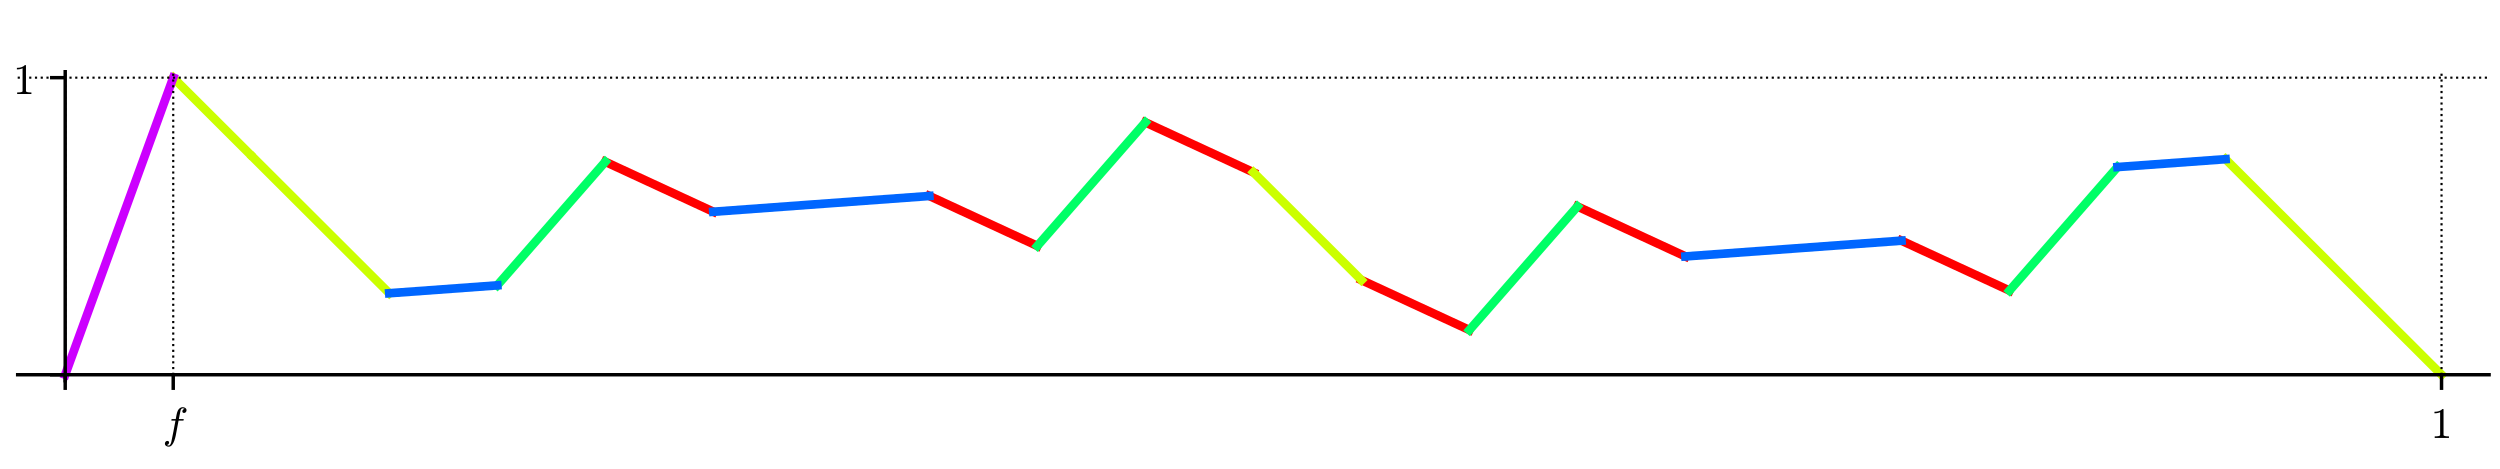<?xml version="1.0" encoding="utf-8" standalone="no"?>
<!DOCTYPE svg PUBLIC "-//W3C//DTD SVG 1.1//EN"
  "http://www.w3.org/Graphics/SVG/1.1/DTD/svg11.dtd">
<!-- Created with matplotlib (http://matplotlib.org/) -->
<svg height="108pt" version="1.1" viewBox="0 0 576 108" width="576pt" xmlns="http://www.w3.org/2000/svg" xmlns:xlink="http://www.w3.org/1999/xlink">
 <defs>
  <style type="text/css">
*{stroke-linecap:butt;stroke-linejoin:round;}
  </style>
 </defs>
 <g id="figure_1">
  <g id="patch_1">
   <path d="M 0 108 
L 576 108 
L 576 0 
L 0 0 
z
" style="fill:#ffffff;"/>
  </g>
  <g id="axes_1">
   <g id="patch_2">
    <path d="M 4.074 87.704 
L 573.48 87.704 
L 573.48 16.529 
L 4.074 16.529 
z
" style="fill:#ffffff;"/>
   </g>
   <g id="line2d_1">
    <path clip-path="url(#pe25f28742b)" d="M 139.457 37.278 
L 164.344 48.785 
L 164.344 48.785 
" style="fill:none;stroke:#ff0000;stroke-linecap:square;stroke-width:2;"/>
   </g>
   <g id="line2d_2">
    <path clip-path="url(#pe25f28742b)" d="M 214.117 45.152 
L 239.004 56.659 
L 239.004 56.659 
" style="fill:none;stroke:#ff0000;stroke-linecap:square;stroke-width:2;"/>
   </g>
   <g id="line2d_3">
    <path clip-path="url(#pe25f28742b)" d="M 263.89 28.193 
L 288.777 39.701 
L 288.777 39.701 
" style="fill:none;stroke:#ff0000;stroke-linecap:square;stroke-width:2;"/>
   </g>
   <g id="line2d_4">
    <path clip-path="url(#pe25f28742b)" d="M 313.664 64.532 
L 338.55 76.04 
L 338.55 76.04 
" style="fill:none;stroke:#ff0000;stroke-linecap:square;stroke-width:2;"/>
   </g>
   <g id="line2d_5">
    <path clip-path="url(#pe25f28742b)" d="M 363.437 47.574 
L 388.324 59.081 
L 388.324 59.081 
" style="fill:none;stroke:#ff0000;stroke-linecap:square;stroke-width:2;"/>
   </g>
   <g id="line2d_6">
    <path clip-path="url(#pe25f28742b)" d="M 438.097 55.448 
L 462.983 66.955 
L 462.983 66.955 
" style="fill:none;stroke:#ff0000;stroke-linecap:square;stroke-width:2;"/>
   </g>
   <g id="line2d_7">
    <path clip-path="url(#pe25f28742b)" d="M 39.911 17.897 
L 40.054 18.04 
L 40.475 18.46 
L 40.565 18.55 
L 40.818 18.803 
L 41.112 19.095 
L 41.413 19.397 
L 41.762 19.745 
L 41.831 19.813 
L 42.168 20.15 
L 42.349 20.33 
L 42.586 20.566 
L 43.027 21.006 
L 43.197 21.176 
L 43.479 21.457 
L 43.711 21.689 
L 43.859 21.837 
L 44.193 22.17 
L 44.321 22.298 
L 44.725 22.7 
L 44.926 22.901 
L 45.253 23.228 
L 45.487 23.461 
L 45.631 23.605 
L 45.847 23.82 
L 46.265 24.238 
L 46.301 24.273 
L 46.657 24.629 
L 46.793 24.764 
L 47.21 25.18 
L 47.383 25.353 
L 47.709 25.678 
L 47.866 25.835 
L 48.203 26.171 
L 48.326 26.294 
L 48.696 26.663 
L 49.038 27.005 
L 49.191 27.157 
L 49.442 27.408 
L 49.7 27.665 
L 49.855 27.82 
L 50.185 28.149 
L 50.449 28.412 
L 50.608 28.571 
L 50.834 28.797 
L 51.097 29.059 
L 51.502 29.462 
L 51.75 29.71 
L 51.982 29.942 
L 52.086 30.045 
L 52.502 30.461 
L 52.574 30.532 
L 53.007 30.964 
L 53.251 31.208 
L 53.331 31.288 
L 53.712 31.668 
L 54.007 31.962 
L 54.167 32.122 
L 54.5 32.454 
L 54.693 32.647 
L 54.799 32.752 
L 55.211 33.164 
L 55.466 33.418 
L 55.577 33.529 
L 55.972 33.923 
L 56.128 34.079 
L 56.512 34.462 
L 56.626 34.575 
L 57.017 34.966 
L 57.203 35.151 
L 57.524 35.471 
" style="fill:none;stroke:#cbff00;stroke-linecap:square;stroke-width:2;"/>
   </g>
   <g id="line2d_8">
    <path clip-path="url(#pe25f28742b)" d="M 58.262 36.208 
L 58.48 36.426 
L 58.694 36.639 
L 58.837 36.782 
L 59.246 37.19 
L 59.305 37.249 
L 59.685 37.628 
L 59.887 37.829 
L 60.05 37.992 
L 60.374 38.316 
L 60.621 38.561 
L 60.969 38.909 
L 61.174 39.114 
L 61.459 39.398 
L 61.62 39.559 
L 61.907 39.844 
L 62.139 40.076 
L 62.322 40.259 
L 62.627 40.563 
L 63.02 40.956 
L 63.088 41.023 
L 63.529 41.463 
L 63.746 41.679 
L 64.037 41.97 
L 64.079 42.013 
L 64.527 42.46 
L 64.72 42.652 
L 65.032 42.963 
L 65.185 43.116 
L 65.496 43.426 
L 65.646 43.576 
L 65.92 43.849 
L 66.264 44.192 
L 66.522 44.449 
L 66.749 44.677 
L 67.045 44.972 
L 67.255 45.181 
L 67.43 45.356 
L 67.592 45.518 
L 67.953 45.878 
L 68.292 46.216 
L 68.396 46.32 
L 68.65 46.573 
L 68.915 46.838 
L 69.118 47.04 
L 69.543 47.464 
L 69.653 47.574 
L 69.926 47.846 
L 70.134 48.054 
L 70.545 48.464 
L 70.699 48.617 
L 71.046 48.963 
L 71.178 49.096 
L 71.372 49.289 
L 71.563 49.48 
L 72.031 49.946 
L 72.27 50.185 
L 72.488 50.403 
L 72.648 50.562 
L 72.936 50.85 
L 73.056 50.969 
L 73.446 51.359 
L 73.628 51.54 
L 73.858 51.77 
L 74.153 52.064 
L 74.393 52.303 
L 74.747 52.657 
L 75.029 52.938 
L 75.282 53.19 
L 75.437 53.345 
L 75.79 53.697 
L 75.962 53.869 
L 76.081 53.988 
L 76.349 54.255 
L 76.766 54.672 
L 77.025 54.929 
L 77.157 55.061 
L 77.524 55.427 
L 77.727 55.63 
L 77.886 55.789 
L 78.234 56.136 
L 78.308 56.21 
L 78.634 56.535 
L 78.913 56.813 
L 79.118 57.018 
L 79.322 57.222 
L 79.693 57.591 
L 79.91 57.808 
L 80.125 58.022 
L 80.458 58.355 
L 80.61 58.506 
L 81.031 58.927 
L 81.115 59.011 
L 81.433 59.328 
L 81.741 59.635 
L 81.83 59.724 
L 82.288 60.181 
L 82.465 60.358 
L 82.616 60.508 
L 82.972 60.864 
L 83.148 61.039 
L 83.337 61.227 
L 83.607 61.497 
L 83.851 61.741 
L 84.125 62.013 
L 84.452 62.34 
L 84.561 62.449 
L 84.916 62.803 
L 85.166 63.052 
L 85.375 63.261 
L 85.64 63.525 
L 86.053 63.937 
L 86.255 64.139 
L 86.514 64.397 
L 86.799 64.682 
L 86.925 64.807 
L 87.202 65.084 
L 87.466 65.348 
L 87.682 65.563 
L 87.937 65.818 
L 88.144 66.024 
L 88.335 66.215 
L 88.792 66.671 
L 88.884 66.763 
L 89.209 67.086 
L 89.519 67.396 
L 89.684 67.561 
" style="fill:none;stroke:#cbff00;stroke-linecap:square;stroke-width:2;"/>
   </g>
   <g id="line2d_9">
    <path clip-path="url(#pe25f28742b)" d="M 288.777 39.701 
L 313.664 64.532 
L 313.664 64.532 
" style="fill:none;stroke:#cbff00;stroke-linecap:square;stroke-width:2;"/>
   </g>
   <g id="line2d_10">
    <path clip-path="url(#pe25f28742b)" d="M 512.757 36.673 
L 562.53 86.336 
L 562.53 86.336 
" style="fill:none;stroke:#cbff00;stroke-linecap:square;stroke-width:2;"/>
   </g>
   <g id="line2d_11">
    <path clip-path="url(#pe25f28742b)" d="M 114.571 65.744 
L 139.457 37.278 
L 139.457 37.278 
" style="fill:none;stroke:#00ff66;stroke-linecap:square;stroke-width:2;"/>
   </g>
   <g id="line2d_12">
    <path clip-path="url(#pe25f28742b)" d="M 239.004 56.659 
L 263.89 28.193 
L 263.89 28.193 
" style="fill:none;stroke:#00ff66;stroke-linecap:square;stroke-width:2;"/>
   </g>
   <g id="line2d_13">
    <path clip-path="url(#pe25f28742b)" d="M 338.55 76.04 
L 363.437 47.574 
L 363.437 47.574 
" style="fill:none;stroke:#00ff66;stroke-linecap:square;stroke-width:2;"/>
   </g>
   <g id="line2d_14">
    <path clip-path="url(#pe25f28742b)" d="M 462.983 66.955 
L 487.87 38.489 
L 487.87 38.489 
" style="fill:none;stroke:#00ff66;stroke-linecap:square;stroke-width:2;"/>
   </g>
   <g id="line2d_15">
    <path clip-path="url(#pe25f28742b)" d="M 89.684 67.561 
L 114.571 65.744 
L 114.571 65.744 
" style="fill:none;stroke:#0066ff;stroke-linecap:square;stroke-width:2;"/>
   </g>
   <g id="line2d_16">
    <path clip-path="url(#pe25f28742b)" d="M 164.344 48.785 
L 214.117 45.152 
L 214.117 45.152 
" style="fill:none;stroke:#0066ff;stroke-linecap:square;stroke-width:2;"/>
   </g>
   <g id="line2d_17">
    <path clip-path="url(#pe25f28742b)" d="M 388.324 59.081 
L 438.097 55.448 
L 438.097 55.448 
" style="fill:none;stroke:#0066ff;stroke-linecap:square;stroke-width:2;"/>
   </g>
   <g id="line2d_18">
    <path clip-path="url(#pe25f28742b)" d="M 487.87 38.489 
L 512.757 36.673 
L 512.757 36.673 
" style="fill:none;stroke:#0066ff;stroke-linecap:square;stroke-width:2;"/>
   </g>
   <g id="line2d_19">
    <path clip-path="url(#pe25f28742b)" d="M 15.024 86.336 
L 39.911 17.897 
L 39.911 17.897 
" style="fill:none;stroke:#cc00ff;stroke-linecap:square;stroke-width:2;"/>
   </g>
   <g id="matplotlib.axis_1">
    <g id="xtick_1">
     <g id="line2d_20">
      <path clip-path="url(#pe25f28742b)" d="M 15.024 87.704 
L 15.024 16.529 
" style="fill:none;stroke:#000000;stroke-dasharray:0.5,0.825;stroke-dashoffset:0;stroke-width:0.5;"/>
     </g>
     <g id="line2d_21">
      <defs>
       <path d="M 0 0 
L 0 3.5 
" id="mcc1aa7ffd9" style="stroke:#000000;stroke-width:0.8;"/>
      </defs>
      <g>
       <use style="stroke:#000000;stroke-width:0.8;" x="15.024" xlink:href="#mcc1aa7ffd9" y="86.336"/>
      </g>
     </g>
    </g>
    <g id="xtick_2">
     <g id="line2d_22">
      <path clip-path="url(#pe25f28742b)" d="M 39.911 87.704 
L 39.911 16.529 
" style="fill:none;stroke:#000000;stroke-dasharray:0.5,0.825;stroke-dashoffset:0;stroke-width:0.5;"/>
     </g>
     <g id="line2d_23">
      <g>
       <use style="stroke:#000000;stroke-width:0.8;" x="39.911" xlink:href="#mcc1aa7ffd9" y="86.336"/>
      </g>
     </g>
     <g id="text_1">
      <!-- $f$ -->
      <defs>
       <path d="M 9.719 -16.5 
Q 11.578 -17.922 14.203 -17.922 
Q 17.781 -17.922 20.016 -10.016 
Q 20.953 -6.203 25.094 15.094 
L 29.688 39.594 
L 21.094 39.594 
Q 20.125 39.594 20.125 40.922 
Q 20.516 43.109 21.391 43.109 
L 30.328 43.109 
L 31.5 49.609 
Q 32.078 52.641 32.562 54.812 
Q 33.062 56.984 33.625 58.828 
Q 34.188 60.688 35.297 62.984 
Q 37.016 66.266 39.922 68.391 
Q 42.828 70.516 46.188 70.516 
Q 48.391 70.516 50.469 69.703 
Q 52.547 68.891 53.859 67.281 
Q 55.172 65.672 55.172 63.484 
Q 55.172 60.938 53.484 59.047 
Q 51.812 57.172 49.422 57.172 
Q 47.797 57.172 46.656 58.172 
Q 45.516 59.188 45.516 60.797 
Q 45.516 62.984 47 64.625 
Q 48.484 66.266 50.688 66.5 
Q 48.828 67.922 46.094 67.922 
Q 44.578 67.922 43.234 66.5 
Q 41.891 65.094 41.5 63.484 
Q 40.875 60.938 38.719 49.703 
L 37.5 43.109 
L 47.797 43.109 
Q 48.781 43.109 48.781 41.797 
Q 48.734 41.547 48.578 40.938 
Q 48.438 40.328 48.172 39.953 
Q 47.906 39.594 47.516 39.594 
L 36.812 39.594 
L 32.172 15.188 
Q 31.297 9.859 30.141 4.359 
Q 29 -1.125 26.922 -6.906 
Q 24.859 -12.703 21.625 -16.609 
Q 18.406 -20.516 14.016 -20.516 
Q 10.641 -20.516 7.984 -18.578 
Q 5.328 -16.656 5.328 -13.484 
Q 5.328 -10.938 6.953 -9.047 
Q 8.594 -7.172 11.078 -7.172 
Q 12.75 -7.172 13.859 -8.172 
Q 14.984 -9.188 14.984 -10.797 
Q 14.984 -12.938 13.391 -14.719 
Q 11.812 -16.5 9.719 -16.5 
z
" id="Cmmi10-66"/>
      </defs>
      <g transform="translate(37.461 100.914)scale(0.1 -0.1)">
       <use transform="translate(0 0.484)" xlink:href="#Cmmi10-66"/>
      </g>
     </g>
    </g>
    <g id="xtick_3">
     <g id="line2d_24">
      <path clip-path="url(#pe25f28742b)" d="M 562.53 87.704 
L 562.53 16.529 
" style="fill:none;stroke:#000000;stroke-dasharray:0.5,0.825;stroke-dashoffset:0;stroke-width:0.5;"/>
     </g>
     <g id="line2d_25">
      <g>
       <use style="stroke:#000000;stroke-width:0.8;" x="562.53" xlink:href="#mcc1aa7ffd9" y="86.336"/>
      </g>
     </g>
     <g id="text_2">
      <!-- $1$ -->
      <defs>
       <path d="M 9.281 0 
L 9.281 3.516 
Q 21.781 3.516 21.781 6.688 
L 21.781 59.188 
Q 16.609 56.688 8.688 56.688 
L 8.688 60.203 
Q 20.953 60.203 27.203 66.609 
L 28.609 66.609 
Q 28.953 66.609 29.266 66.328 
Q 29.594 66.062 29.594 65.719 
L 29.594 6.688 
Q 29.594 3.516 42.094 3.516 
L 42.094 0 
z
" id="Cmr10-31"/>
      </defs>
      <g transform="translate(560.03 100.934)scale(0.1 -0.1)">
       <use transform="translate(0 0.391)" xlink:href="#Cmr10-31"/>
      </g>
     </g>
    </g>
   </g>
   <g id="matplotlib.axis_2">
    <g id="ytick_1">
     <g id="line2d_26">
      <path clip-path="url(#pe25f28742b)" d="M 4.074 86.336 
L 573.48 86.336 
" style="fill:none;stroke:#000000;stroke-dasharray:0.5,0.825;stroke-dashoffset:0;stroke-width:0.5;"/>
     </g>
     <g id="line2d_27">
      <defs>
       <path d="M 0 0 
L -3.5 0 
" id="mf436ac367b" style="stroke:#000000;stroke-width:0.8;"/>
      </defs>
      <g>
       <use style="stroke:#000000;stroke-width:0.8;" x="15.024" xlink:href="#mf436ac367b" y="86.336"/>
      </g>
     </g>
    </g>
    <g id="ytick_2">
     <g id="line2d_28">
      <path clip-path="url(#pe25f28742b)" d="M 4.074 17.897 
L 573.48 17.897 
" style="fill:none;stroke:#000000;stroke-dasharray:0.5,0.825;stroke-dashoffset:0;stroke-width:0.5;"/>
     </g>
     <g id="line2d_29">
      <g>
       <use style="stroke:#000000;stroke-width:0.8;" x="15.024" xlink:href="#mf436ac367b" y="17.897"/>
      </g>
     </g>
     <g id="text_3">
      <!-- $1$ -->
      <g transform="translate(3.024 21.697)scale(0.1 -0.1)">
       <use transform="translate(0 0.391)" xlink:href="#Cmr10-31"/>
      </g>
     </g>
    </g>
   </g>
   <g id="patch_3">
    <path d="M 15.024 87.704 
L 15.024 16.529 
" style="fill:none;stroke:#000000;stroke-linecap:square;stroke-linejoin:miter;stroke-width:0.8;"/>
   </g>
   <g id="patch_4">
    <path d="M 4.074 86.336 
L 573.48 86.336 
" style="fill:none;stroke:#000000;stroke-linecap:square;stroke-linejoin:miter;stroke-width:0.8;"/>
   </g>
  </g>
 </g>
 <defs>
  <clipPath id="pe25f28742b">
   <rect height="71.176" width="569.406" x="4.074" y="16.529"/>
  </clipPath>
 </defs>
</svg>
